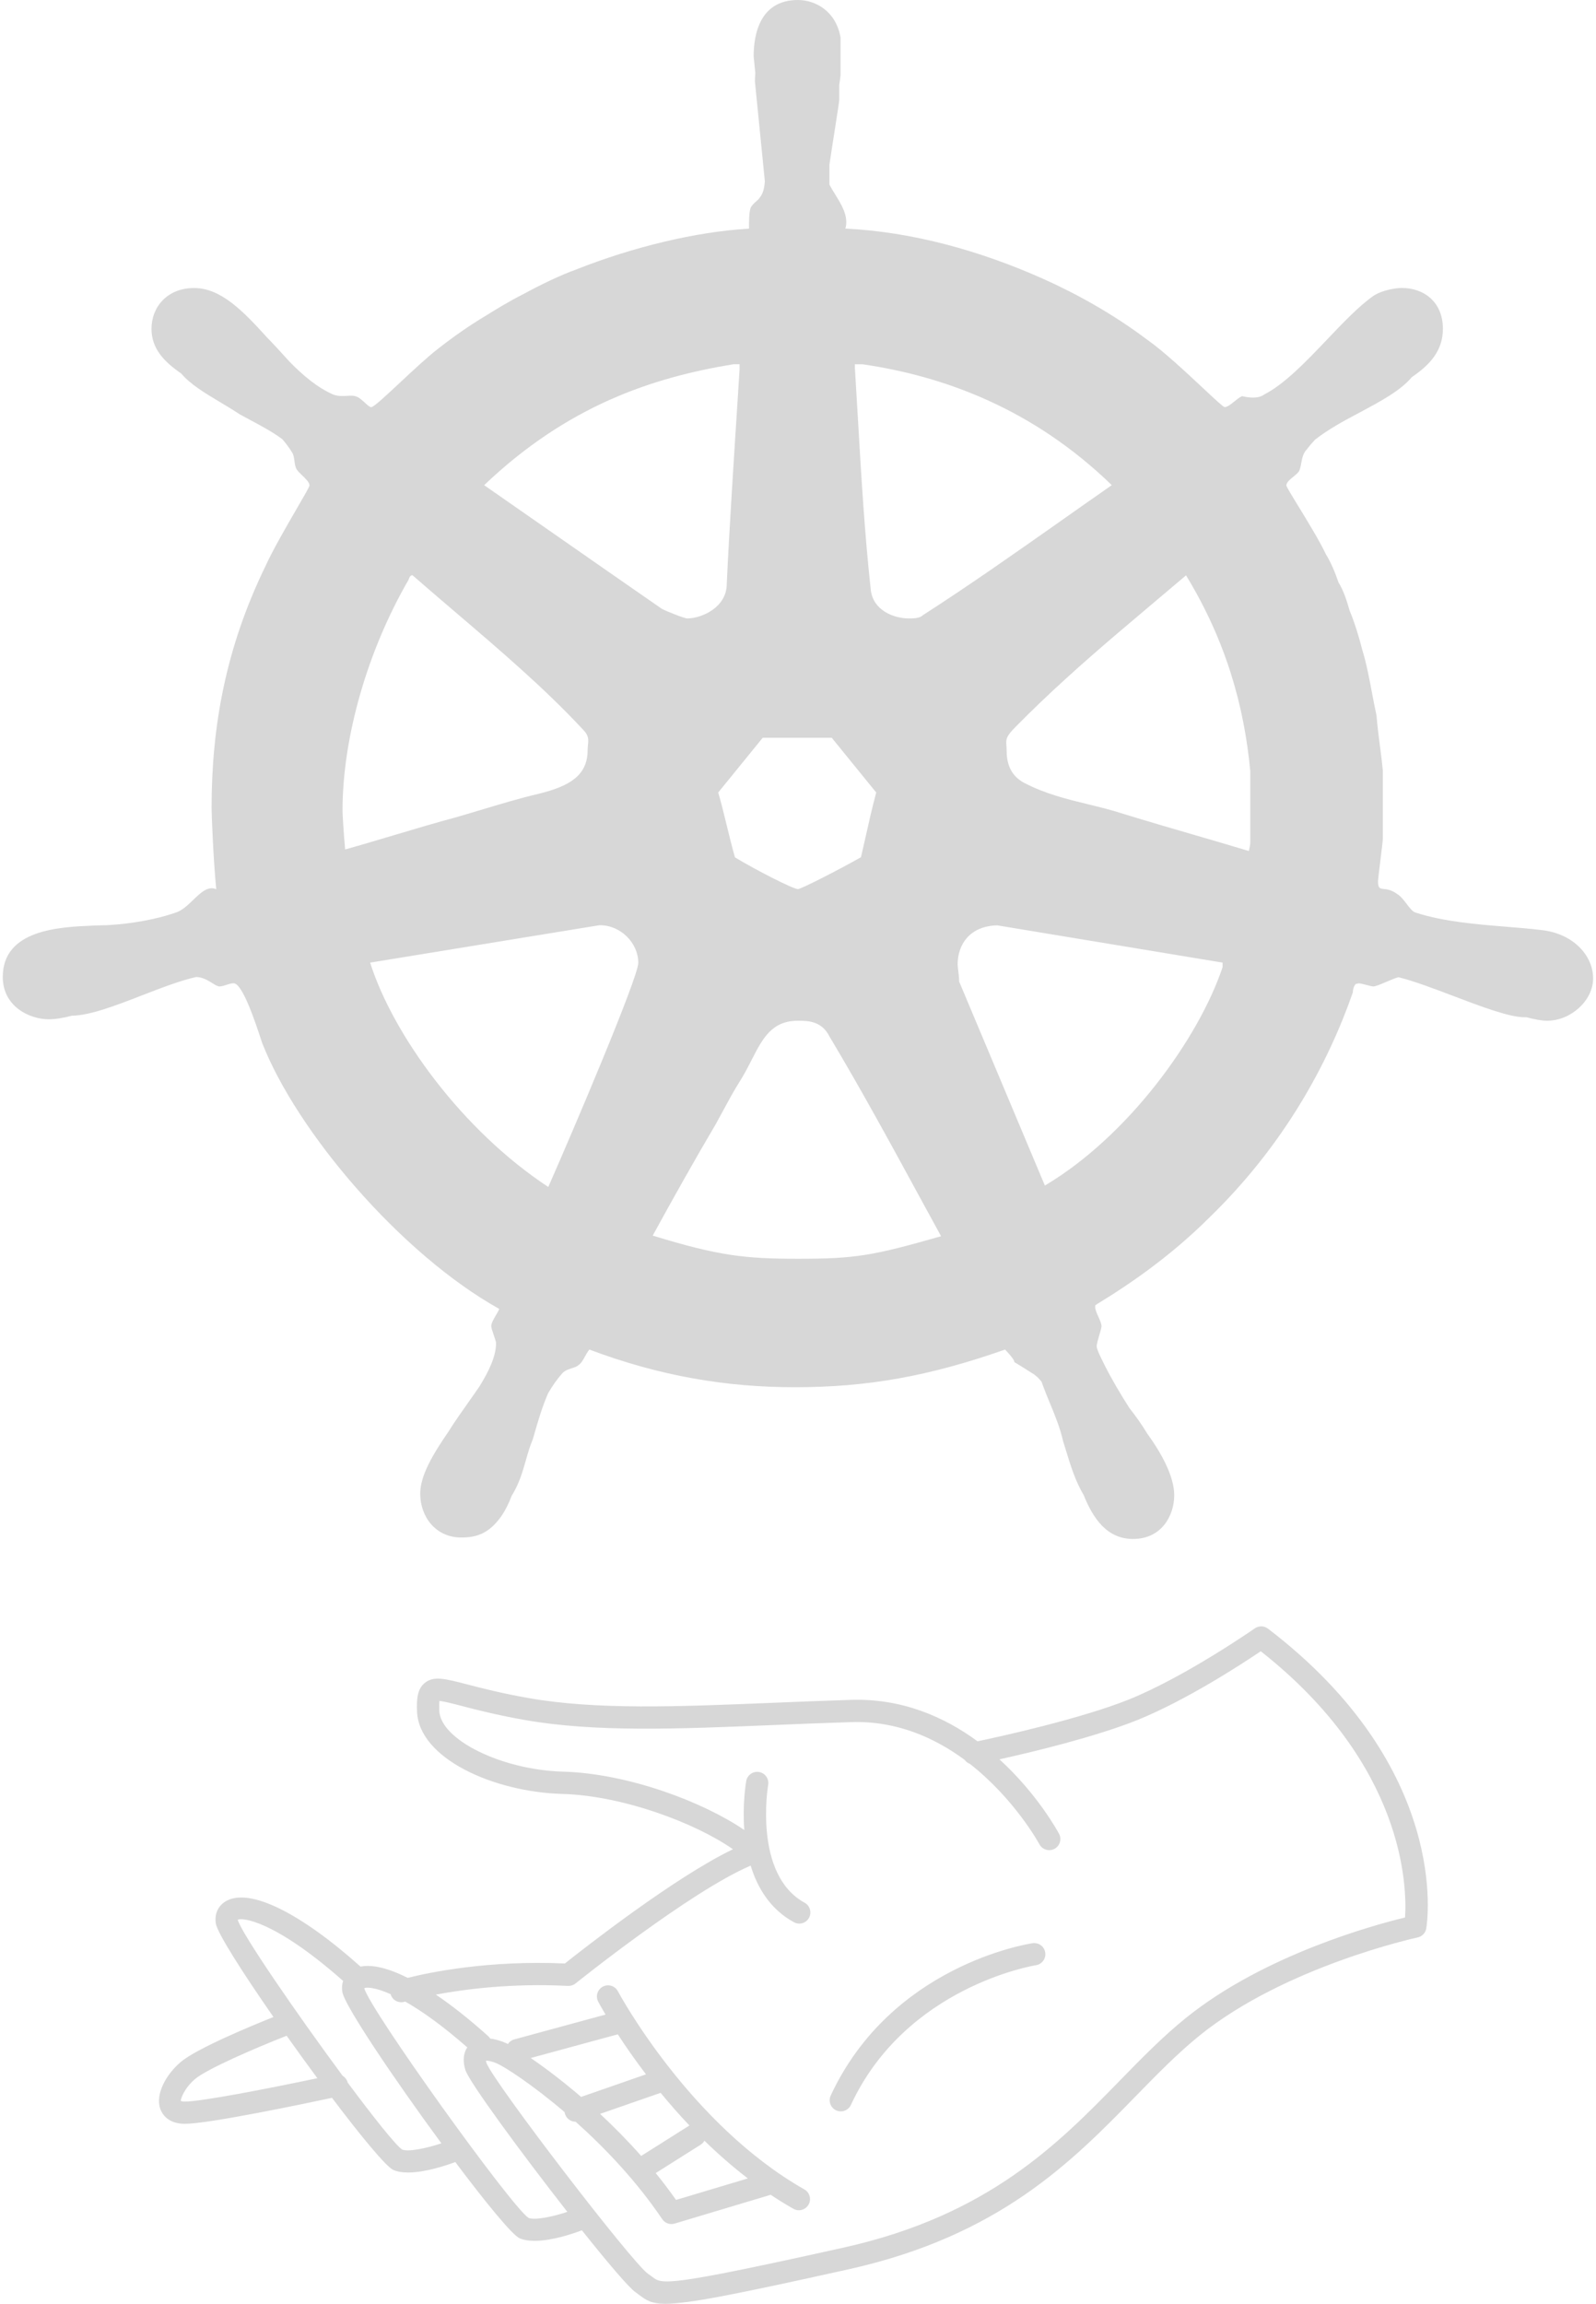 <svg width="314" height="453" viewBox="0 0 314 453" fill="none" xmlns="http://www.w3.org/2000/svg">
<path fill-rule="evenodd" clip-rule="evenodd" d="M142.133 218.633C143.248 216.571 144.373 214.488 145.502 212.704C146.419 211.267 147.164 209.809 147.871 208.429C150.031 204.208 151.824 200.706 156.994 200.711C158.853 200.711 161.666 200.711 163.196 203.812C169.36 214.111 175.163 224.767 180.865 235.236C182.297 237.866 183.723 240.485 185.147 243.083C171.739 246.902 168.396 247.514 156.994 247.514C146.449 247.514 141.304 246.896 128.646 243.027C128.537 243.027 128.469 242.987 128.425 242.936C132.508 235.481 136.781 227.88 140.83 221.025C141.263 220.244 141.697 219.44 142.133 218.633ZM107.871 233.396C112.835 222.142 125.579 192.178 125.579 189.316C125.579 185.439 122.11 181.87 117.923 181.928L72.822 189.282C77.294 203.431 90.949 222.286 107.871 233.396ZM188.516 190.77C188.458 190.291 188.408 189.885 188.408 189.645C188.408 185.707 190.793 182.086 196.198 181.952L240.541 189.282V190.16C235.784 204.324 221.874 223.443 205.571 233.118L188.703 193C188.703 192.293 188.601 191.456 188.516 190.77ZM169.39 168.558C169.66 167.403 169.929 166.2 170.206 164.964C170.859 162.051 171.554 158.949 172.389 155.83L163.635 145.066H150.058L141.304 155.83C141.916 157.936 142.45 160.127 142.985 162.322C143.499 164.429 144.014 166.539 144.599 168.582C148.696 171.073 156.067 174.827 156.987 174.827C157.589 174.827 164.996 171.043 169.39 168.558ZM67.904 167.03C71.096 166.14 74.322 165.177 77.548 164.213C81.662 162.984 85.776 161.755 89.816 160.68C91.373 160.23 92.956 159.754 94.549 159.275C98.368 158.126 102.247 156.96 105.979 156.084C112.215 154.554 115.611 152.4 115.611 147.474C115.611 147.102 115.646 146.767 115.678 146.452C115.783 145.436 115.866 144.628 114.699 143.46C107.197 135.389 98.446 127.922 89.658 120.423C86.81 117.993 83.959 115.559 81.144 113.101C80.874 113.121 80.623 113.233 80.376 114.015C72.239 128.058 67.389 145.066 67.389 159.404C67.389 160.21 67.646 164.262 67.904 167.03ZM198 146.573C197.916 145.415 197.873 144.829 199.899 142.836C206.286 136.347 212.954 130.429 219.643 124.715C221.337 123.274 223.032 121.843 224.721 120.417L224.722 120.416C225.696 119.594 226.669 118.772 227.639 117.951C229.55 116.343 231.453 114.74 233.342 113.133C241.171 125.965 244.782 138.798 245.982 151.631V165.675C245.982 166.055 245.862 166.689 245.698 167.335C242.07 166.242 238.447 165.187 234.827 164.132C230.237 162.795 225.651 161.459 221.064 160.049C218.73 159.282 216.396 158.714 214.062 158.146C209.865 157.126 205.668 156.105 201.47 153.923C198.658 152.393 198.04 149.909 198.04 147.467C198.04 147.125 198.019 146.834 198 146.573ZM95.251 95.401C99.615 98.433 104.017 101.501 108.429 104.574C115.722 109.656 123.041 114.755 130.251 119.743C130.869 120.073 134.594 121.603 135.212 121.603C138.017 121.603 142.985 119.448 142.985 114.818C143.432 104.767 144.554 87.453 145.137 78.448C145.358 75.031 145.502 72.811 145.502 72.639V71.617H144.33C128.258 74.24 111.621 79.809 95.251 95.401ZM168.19 71.624V72.351C168.406 75.777 168.606 79.204 168.806 82.633C169.449 93.665 170.092 104.708 171.291 115.73C171.62 120.073 175.963 121.603 178.769 121.603C179.681 121.603 180.923 121.603 181.541 120.985C190.804 115.03 199.91 108.621 209.062 102.179C212.278 99.916 215.5 97.648 218.737 95.395C203.224 80.356 185.716 73.954 169.659 71.624H168.19ZM148.6 14.348L148.274 11.094C148.274 6.751 149.516 0 156.98 0C160.41 0 164.458 2.154 165.37 7.368V14.778C165.37 14.936 165.27 15.658 165.11 16.723V19.662C165.11 19.962 164.715 22.48 164.247 25.46L164.246 25.462C163.885 27.761 163.481 30.334 163.182 32.379V36.306C163.48 36.884 163.859 37.495 164.254 38.13C165.551 40.217 167.017 42.573 166.317 44.95C179.38 45.574 192.737 49.258 205.175 54.802C212.036 57.868 219.184 61.882 225.715 66.808C228.87 69.005 233.455 73.292 236.773 76.394C239.018 78.492 240.683 80.049 240.932 80.049C241.476 80.049 242.117 79.53 242.799 78.979C243.305 78.57 243.834 78.143 244.362 77.894C245.604 78.183 247.498 78.478 248.739 77.565C252.781 75.482 257.021 71.032 261.124 66.726C264.279 63.415 267.353 60.189 270.192 58.191C272.058 56.949 274.864 56.62 275.777 56.62C280.161 56.62 283.879 59.392 283.879 64.647C283.879 68.874 281.434 71.67 277.778 74.147C275.51 76.832 271.751 78.841 267.511 81.107L267.504 81.111C267.27 81.236 267.034 81.362 266.797 81.489C264.391 82.757 261.433 84.363 258.737 86.441C258.166 87.04 257.629 87.669 257.137 88.329C256.37 89.096 256.187 90.097 256.013 91.044C255.906 91.631 255.802 92.197 255.566 92.672C255.32 93.031 254.882 93.391 254.442 93.752C253.765 94.308 253.082 94.87 253.082 95.444C253.082 95.692 254.094 97.342 255.425 99.514C257.221 102.443 259.598 106.32 260.855 108.979C261.809 110.509 262.721 112.663 263.339 114.523C264.285 116.053 264.91 117.877 265.527 120.066C266.44 122.22 267.393 125.28 268.011 127.763C268.822 130.377 269.369 133.272 269.918 136.172C270.205 137.687 270.492 139.203 270.817 140.682C270.982 142.754 271.25 144.826 271.512 146.846C271.715 148.419 271.914 149.96 272.058 151.446V164.982C272.058 165.295 271.82 167.231 271.583 169.161C271.347 171.081 271.112 172.996 271.112 173.304C271.112 174.682 271.494 174.723 272.266 174.804C272.884 174.869 273.751 174.96 274.871 175.787C275.599 176.221 276.195 177.01 276.754 177.749C277.369 178.563 277.939 179.317 278.59 179.471C284.109 181.235 290.416 181.746 296.275 182.221C298.667 182.415 300.985 182.603 303.143 182.867C309.386 183.485 313.434 187.793 313.434 192.39C313.434 196.732 309.057 200.711 304.385 200.711C303.304 200.711 301.91 200.45 300.312 200.018C300.195 200.023 300.078 200.025 299.96 200.025C296.953 200.025 291.464 197.942 285.967 195.856L285.967 195.856C282.065 194.375 278.16 192.893 275.135 192.154C274.571 192.289 273.683 192.668 272.801 193.044C271.721 193.504 270.651 193.961 270.199 193.961C269.92 193.961 269.447 193.835 268.929 193.697C268.388 193.553 267.797 193.396 267.324 193.354C267.103 193.421 266.92 193.46 266.79 193.46C266.784 193.46 266.778 193.46 266.771 193.46C266.347 193.782 266.151 194.693 266.151 195.168C261.191 209.362 252.472 225.347 237.838 239.501C230.689 246.615 222.916 252.124 215.768 256.467C215.62 256.611 215.546 256.611 215.51 256.648C215.473 256.685 215.473 256.758 215.473 257.05C215.473 257.523 215.783 258.216 216.094 258.909C216.404 259.602 216.714 260.295 216.714 260.768C216.714 261.051 216.52 261.706 216.308 262.423C216.051 263.29 215.768 264.248 215.768 264.747C215.768 265.317 216.579 266.943 217.19 268.167C217.241 268.269 217.291 268.369 217.339 268.466C218.709 271.18 220.414 274.074 222.21 276.882C223.433 278.423 224.653 280.13 225.704 281.877C228.548 285.798 231.019 290.344 231.019 294.001C231.019 298.014 228.535 302.611 222.916 302.611C217.744 302.611 214.996 298.476 213.201 293.957C211.577 291.293 210.568 287.985 209.721 285.205C209.523 284.556 209.334 283.936 209.148 283.36C208.549 280.698 207.509 278.188 206.528 275.819C206.071 274.715 205.626 273.641 205.244 272.596C205.147 272.315 205.044 272.02 204.931 271.718C204.428 271.044 203.809 270.442 203.035 269.996C199.869 267.958 199.588 267.906 199.555 267.785C199.522 267.668 199.721 267.486 197.745 265.365C182.782 270.62 170.674 272.774 156.369 272.774C142.984 272.774 129.922 270.62 115.947 265.365C115.573 265.855 115.301 266.346 115.05 266.798C114.666 267.49 114.331 268.092 113.759 268.466C113.491 268.719 113.043 268.862 112.547 269.021C111.901 269.227 111.174 269.46 110.658 269.996C109.553 271.248 108.629 272.581 107.838 273.958C106.669 276.627 105.877 279.368 105.132 281.941L105.129 281.952C105.021 282.327 104.913 282.698 104.806 283.065C104.253 284.357 103.862 285.725 103.461 287.13L103.461 287.13C102.806 289.422 102.124 291.812 100.664 294.127C100.137 295.531 99.467 296.937 98.508 298.309C96.024 301.705 93.541 302.322 90.735 302.322C85.775 302.322 82.674 298.309 82.674 293.678C82.674 290.101 85.25 285.83 88.262 281.463C89.454 279.549 90.844 277.584 92.229 275.627C92.921 274.648 93.612 273.672 94.276 272.704C96.207 269.601 97.595 266.662 97.595 264.123C97.595 263.836 97.365 263.167 97.132 262.488C96.892 261.79 96.649 261.081 96.649 260.768C96.649 260.175 97.129 259.36 97.571 258.608C97.84 258.151 98.095 257.717 98.22 257.372C78.921 246.615 58.415 222.569 51.554 205.02C51.507 204.877 51.455 204.717 51.398 204.544C50.354 201.352 47.733 193.343 45.97 193.343C45.497 193.343 45.032 193.497 44.567 193.652C44.102 193.806 43.637 193.961 43.164 193.961C42.806 193.961 42.347 193.674 41.788 193.327C40.952 192.805 39.893 192.146 38.621 192.104C35.464 192.808 31.726 194.255 27.992 195.701C22.86 197.689 17.735 199.674 14.134 199.723C12.462 200.158 10.924 200.423 9.595 200.423C5.836 200.423 0.546 197.94 0.546 192.101C0.546 182.761 11.749 182.282 18.223 182.006C18.573 181.991 18.908 181.977 19.228 181.962C19.748 181.962 20.288 181.95 20.842 181.927C21.058 181.915 21.272 181.905 21.481 181.895C25.765 181.654 30.775 180.772 34.478 179.478C35.786 179.093 36.925 177.996 38.016 176.946C39.512 175.506 40.917 174.153 42.54 174.847C41.922 168.391 41.627 159.781 41.627 158.869C41.627 142.85 44.399 127.455 52.172 111.435C53.656 108.167 56.422 103.401 58.441 99.92C59.847 97.497 60.892 95.697 60.892 95.457C60.892 94.858 60.145 94.142 59.44 93.465C59.03 93.071 58.635 92.692 58.408 92.356C58.099 91.899 58.017 91.285 57.934 90.667C57.852 90.052 57.769 89.433 57.461 88.96C56.87 87.993 56.221 87.129 55.526 86.347C53.603 84.92 51.505 83.801 49.398 82.677C48.652 82.28 47.905 81.882 47.164 81.469C45.881 80.615 44.559 79.825 43.267 79.053L43.267 79.053C40.291 77.275 37.473 75.591 35.654 73.444C32.294 71.135 29.806 68.563 29.806 64.66C29.806 60.352 32.907 56.634 38.197 56.634C43.53 56.634 47.964 61.319 52.557 66.379C53.764 67.601 54.963 68.921 56.177 70.257C56.444 70.551 56.712 70.846 56.981 71.14C59.632 73.83 62.434 76.219 65.564 77.579C66.471 77.939 67.475 77.883 68.337 77.835C68.967 77.8 69.521 77.769 69.906 77.908C70.574 78.068 71.244 78.685 71.823 79.218C72.314 79.671 72.739 80.062 73.041 80.062C73.522 80.062 75.9 77.841 78.684 75.241C81.192 72.899 84.029 70.249 86.104 68.639C89.205 66.197 92.306 64.043 95.407 62.184C97.883 60.647 100.401 59.117 102.885 57.875C106.315 56.016 110.033 54.191 113.464 52.95C124.338 48.641 136.783 45.574 147.362 44.957C147.362 43.427 147.362 41.856 147.657 40.944C147.844 40.424 148.325 39.998 148.758 39.614C149.087 39.323 149.389 39.056 149.516 38.789C150.177 37.996 150.407 36.779 150.476 35.623L148.528 16.054C148.528 15.519 148.549 14.944 148.6 14.348ZM167.024 446.201C144.405 451.223 135.349 453 130.91 453C128.102 453 127.14 452.286 125.747 451.251L125.71 451.223L125.643 451.172L125.643 451.172L125.642 451.171C125.456 451.028 125.257 450.875 125.031 450.722C123.729 449.833 119.511 444.858 114.486 438.55C112.606 439.257 108.541 440.624 105.184 440.624C104.093 440.624 103.078 440.48 102.247 440.123C100.792 439.493 95.562 433.098 89.578 425.129C87.686 425.835 83.623 427.184 80.293 427.184C79.216 427.184 78.221 427.047 77.405 426.69C75.993 426.087 71.056 420.096 65.319 412.501C59.608 413.718 41.04 417.607 36.4 417.607H36.242C32.915 417.559 31.851 415.555 31.543 414.698C30.486 411.741 32.764 407.817 35.542 405.47C38.67 402.798 49.598 398.29 53.804 396.609C47.692 387.824 42.742 380.068 42.464 378.214C42.155 376.313 42.944 374.653 44.563 373.768C49.189 371.241 59.042 376.072 70.933 386.698C73.257 386.231 76.425 387.006 80.212 388.91C84.597 387.813 96.132 385.417 111.138 386.083C114.827 383.152 132.673 369.16 144.202 363.62C136.713 358.39 122.391 353.069 110.664 352.747C97.101 352.37 82.372 345.763 82.049 336.515C81.974 334.272 82.029 332.152 83.586 330.903C85.339 329.499 87.543 330.071 91.919 331.206L91.942 331.212C94.769 331.946 98.631 332.948 103.921 333.881C117.343 336.254 133.316 335.596 151.806 334.835L151.821 334.834L151.839 334.834C156.842 334.628 162.008 334.416 167.36 334.251C177.495 333.91 185.854 337.642 192.323 342.397C196.737 341.468 212.526 338.01 222.169 334.148C233.324 329.627 246.736 320.283 246.874 320.187C247.656 319.645 248.705 319.666 249.46 320.242C285.45 347.725 280.819 377.919 280.607 379.188C280.456 380.073 279.783 380.779 278.905 380.965C278.645 381.02 252.925 386.618 236.075 400.195C231.684 403.742 227.65 407.872 223.376 412.249L223.373 412.252C210.854 425.066 196.666 439.588 167.024 446.201ZM56.392 400.292C58.377 403.09 60.428 405.923 62.437 408.643C52.489 410.738 39.328 413.285 36.317 413.236C35.844 413.23 35.618 413.147 35.57 413.113C35.508 412.742 36.269 410.588 38.369 408.811C40.678 406.836 50.21 402.719 56.392 400.292ZM67.423 408.184C58.386 395.967 47.463 380.117 46.773 377.479C47.5 377.035 53.852 377.444 67.504 389.512C67.285 390.171 67.229 390.906 67.355 391.681C67.754 394.316 77.635 408.94 86.84 421.446C83.702 422.487 80.274 423.156 79.106 422.663C77.831 421.796 73.506 416.357 68.414 409.519C68.269 408.941 67.901 408.472 67.423 408.184ZM103.969 436.103C105.142 436.596 108.516 435.952 111.623 434.925C102.57 423.363 92.279 409.357 91.552 407.007C90.905 404.849 91.354 403.435 91.934 402.577C86.865 398.137 82.825 395.327 79.725 393.575C79.686 393.586 79.654 393.595 79.632 393.602L79.609 393.609L79.586 393.615C79.373 393.684 79.161 393.711 78.948 393.711C78.008 393.711 77.144 393.101 76.856 392.154C76.851 392.14 76.847 392.126 76.843 392.112C73.681 390.711 72.018 390.729 71.663 390.947C72.781 395.173 100.402 433.647 103.969 436.103ZM99.475 401.704C98.309 401.207 97.306 400.949 96.449 400.851C96.341 400.675 96.207 400.511 96.046 400.366C92.393 397.088 88.931 394.351 85.752 392.203C91.459 391.131 100.714 389.93 111.748 390.494C112.276 390.514 112.812 390.35 113.23 390.014C113.45 389.835 135.685 372.005 147.567 366.894C147.593 366.882 147.62 366.87 147.646 366.858C147.659 366.851 147.673 366.844 147.687 366.838C149.023 371.227 151.558 375.44 156.204 377.973C156.534 378.152 156.891 378.241 157.247 378.241C158.023 378.241 158.777 377.829 159.168 377.102C159.745 376.039 159.353 374.715 158.297 374.131C148.191 368.616 151.093 351.142 151.128 350.963C151.334 349.777 150.538 348.638 149.344 348.432C148.164 348.233 147.018 349.022 146.812 350.209C146.745 350.584 146.05 354.73 146.431 359.835C138.306 354.289 123.52 348.717 110.788 348.363C98.693 348.027 86.625 342.079 86.426 336.357C86.392 335.356 86.419 334.786 86.454 334.457C87.325 334.533 89.109 334.992 90.844 335.445C93.733 336.2 97.698 337.222 103.159 338.189C117.052 340.645 133.242 339.98 151.999 339.205C156.987 338.999 162.153 338.786 167.49 338.621C176.455 338.333 183.951 341.732 189.799 346.057C190.057 346.415 190.416 346.687 190.826 346.839C199.637 353.739 204.418 362.493 204.496 362.64C205.065 363.703 206.396 364.108 207.459 363.539C208.523 362.969 208.928 361.645 208.358 360.582C208.052 360.006 204.053 352.71 196.635 345.942C203.256 344.472 215.502 341.53 223.802 338.203C233.448 334.293 244.301 327.212 248.047 324.688C276.408 347.026 276.827 371.037 276.429 377.04C270.419 378.488 248.747 384.354 233.324 396.785C228.728 400.497 224.604 404.716 220.241 409.189C208.153 421.565 194.446 435.595 166.07 441.927C130.996 449.72 130.279 449.179 128.352 447.725L128.351 447.724C128.091 447.525 127.816 447.32 127.501 447.107C124.331 444.911 97.307 409.676 95.723 405.683C95.661 405.47 95.627 405.299 95.62 405.182C95.901 405.175 96.69 405.278 97.753 405.731C99.254 406.377 104.626 409.809 111.079 415.306C111.098 415.447 111.131 415.588 111.179 415.727C111.495 416.639 112.339 417.202 113.244 417.202L113.254 417.202C118.947 422.285 125.206 428.82 130.286 436.356C130.821 437.152 131.809 437.502 132.728 437.228L151.628 431.565C153.076 432.529 154.565 433.45 156.095 434.319C156.438 434.518 156.809 434.607 157.172 434.607C157.934 434.607 158.675 434.209 159.079 433.496C159.676 432.446 159.306 431.108 158.256 430.511C135.575 417.62 121.703 391.804 121.566 391.543C120.997 390.473 119.679 390.068 118.602 390.638C117.532 391.207 117.127 392.531 117.697 393.602C117.796 393.789 118.28 394.692 119.132 396.129L101.177 401.011C100.643 401.155 100.209 401.486 99.925 401.915C99.757 401.831 99.606 401.76 99.475 401.704ZM118.06 415.656C120.736 418.143 123.482 420.913 126.147 423.926L135.5 418.025C135.526 418.008 135.553 417.992 135.58 417.977C135.588 417.972 135.596 417.967 135.604 417.963C135.617 417.956 135.629 417.949 135.642 417.942C133.586 415.778 131.694 413.614 129.972 411.518L118.06 415.656ZM133.003 432.576C131.724 430.755 130.384 428.993 129.006 427.296L137.839 421.723C138.164 421.518 138.416 421.241 138.589 420.927C141.212 423.483 144.062 425.994 147.128 428.345L133.003 432.576ZM114.324 412.319C110.564 409.09 107.105 406.501 104.414 404.67L121.546 400.012C123.004 402.256 124.861 404.952 127.095 407.883L114.324 412.319ZM165.418 415.164C166.242 415.164 167.038 414.698 167.408 413.895C178.248 390.569 203.549 386.467 203.803 386.426C204.997 386.247 205.82 385.129 205.642 383.935C205.463 382.741 204.366 381.925 203.151 382.097C202.019 382.268 175.291 386.542 163.436 412.05C162.928 413.147 163.401 414.451 164.499 414.958C164.794 415.096 165.11 415.164 165.418 415.164Z" fill="#D7D7D7"/>
</svg>
